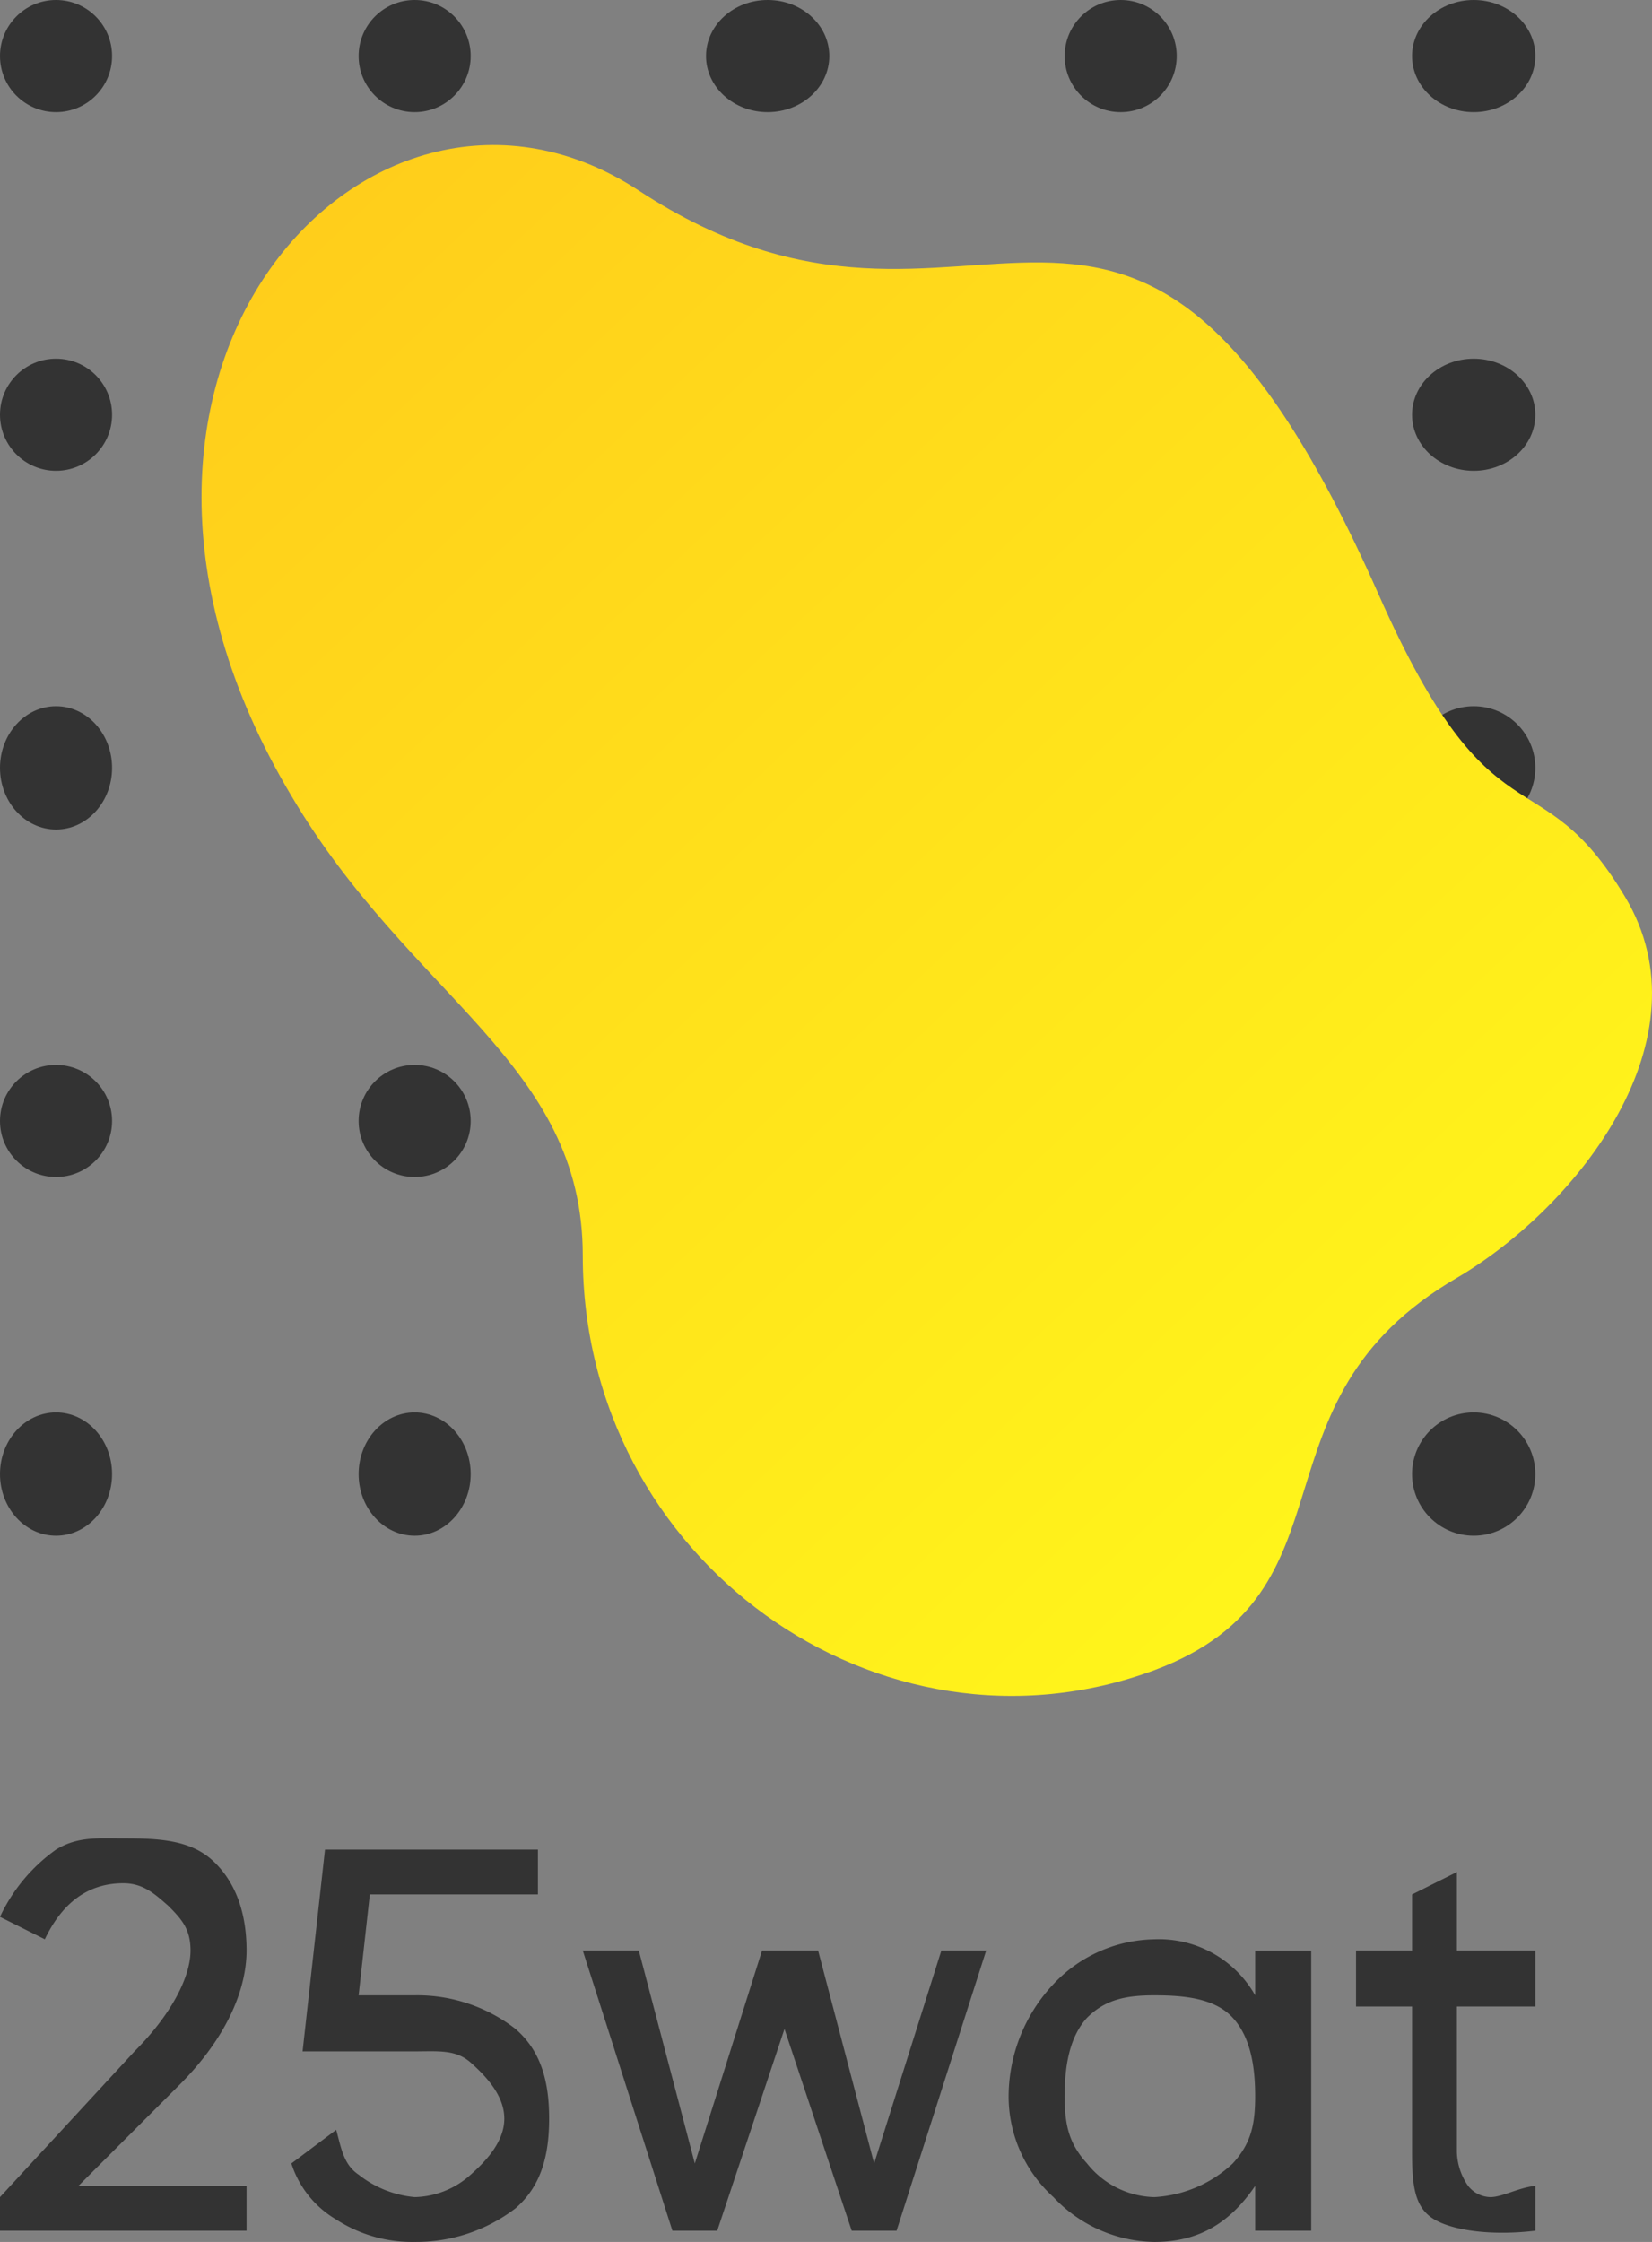 <svg xmlns="http://www.w3.org/2000/svg" xmlns:xlink="http://www.w3.org/1999/xlink" width="147.41" height="200.001" viewBox="0 0 147.41 200.001">
  <rect x="0" y="0" width="147.41" height="200.001" fill="#808080" stroke="none"/>
  <defs>
    <linearGradient id="linear-gradient" x1="0.097" y1="0.039" x2="0.837" y2="0.861" gradientUnits="objectBoundingBox">
      <stop offset="0" stop-color="#ffca1b"/>
      <stop offset="1" stop-color="#fff61b"/>
    </linearGradient>
  </defs>
  <g id="logo" transform="translate(-140 -58)">
    <g id="logo-2" data-name="logo" transform="translate(140 58)">
      <g id="Group_1030" data-name="Group 1030">
        <g id="Group_998" data-name="Group 998" transform="translate(0 163.623)">
          <path id="Path_814" data-name="Path 814" d="M0,145.577v-3l12-13c3.267-3.267,5-6.624,5-9,0-1.93-.812-2.812-2-4-1.188-1.039-2.218-2-4-2-3.267,0-5.515,1.882-7,5l-4-2a15.311,15.311,0,0,1,5-6c1.93-1.188,3.773-1,6-1,2.97,0,5.921.07,8,2s3,4.733,3,8c0,3.563-1.843,7.843-6,12l-9,9H22v4Z" transform="translate(0 -110.2)" fill="#333"/>
          <path id="Path_815" data-name="Path 815" d="M28.613,124.286a14.283,14.283,0,0,1,9,3c2.227,1.93,3,4.585,3,8s-.773,6.07-3,8a14.59,14.59,0,0,1-9,3,12.467,12.467,0,0,1-7-2,8.962,8.962,0,0,1-4-5l4-3c.445,1.633.664,3.109,2,4a9.414,9.414,0,0,0,5,2,7.676,7.676,0,0,0,5-2c1.336-1.188,3-2.921,3-5s-1.664-3.812-3-5-2.921-1-5-1h-10l2-18h19v4h-15l-1,9Z" transform="translate(8.387 -109.909)" fill="#333"/>
          <path id="Path_816" data-name="Path 816" d="M66.936,117.087h4l-8,25h-4l-6-18-6,18h-4l-8-25h5l5,19,6-19h5l5,19Z" transform="translate(17.064 -106.71)" fill="#333"/>
          <path id="Path_817" data-name="Path 817" d="M82.477,117.378h5v25h-5v-4c-2.227,3.267-4.991,5-9,5a12.615,12.615,0,0,1-9-4,12.116,12.116,0,0,1-4-9,14.678,14.678,0,0,1,4-10,12.615,12.615,0,0,1,9-4,9.864,9.864,0,0,1,9,5Zm-9,22a11.115,11.115,0,0,0,7-3c1.633-1.782,2-3.476,2-6s-.367-5.218-2-7-4.476-2-7-2-4.367.367-6,2c-1.633,1.782-2,4.476-2,7s.367,4.218,2,6A7.9,7.9,0,0,0,73.477,139.378Z" transform="translate(29.523 -107)" fill="#333"/>
          <path id="Path_818" data-name="Path 818" d="M97.539,124.317h-7v13a5.523,5.523,0,0,0,1,3,2.606,2.606,0,0,0,2,1c1.039,0,2.515-.852,4-1v4c-3.712.445-7.218.039-9-1s-2-3.03-2-6v-13h-5v-5h5v-5l4-2v7h7Z" transform="translate(39.461 -108.94)" fill="#333"/>
        </g>
        <g id="Group_1029" data-name="Group 1029">
          <g id="Group_1004" data-name="Group 1004" transform="translate(0 126.355)">
            <g id="Group_999" data-name="Group 999" transform="translate(126.355)">
              <circle id="Ellipse_131" data-name="Ellipse 131" cx="5.5" cy="5.5" r="5.5" transform="translate(-0.355 -0.355)" fill="#333"/>
            </g>
            <g id="Group_1000" data-name="Group 1000" transform="translate(94.729)">
              <ellipse id="Ellipse_132" data-name="Ellipse 132" cx="5" cy="5.5" rx="5" ry="5.5" transform="translate(0.271 -0.355)" fill="#333"/>
            </g>
            <g id="Group_1001" data-name="Group 1001" transform="translate(63.252)">
              <circle id="Ellipse_133" data-name="Ellipse 133" cx="5.5" cy="5.5" r="5.5" transform="translate(-0.252 -0.355)" fill="#333"/>
            </g>
            <g id="Group_1002" data-name="Group 1002" transform="translate(31.626)">
              <ellipse id="Ellipse_134" data-name="Ellipse 134" cx="5" cy="5.5" rx="5" ry="5.5" transform="translate(0.374 -0.355)" fill="#333"/>
            </g>
            <g id="Group_1003" data-name="Group 1003">
              <ellipse id="Ellipse_135" data-name="Ellipse 135" cx="5" cy="5.5" rx="5" ry="5.5" transform="translate(0 -0.355)" fill="#333"/>
            </g>
          </g>
          <g id="Group_1010" data-name="Group 1010" transform="translate(0 94.729)">
            <g id="Group_1005" data-name="Group 1005" transform="translate(126.355)">
              <ellipse id="Ellipse_136" data-name="Ellipse 136" cx="5.5" cy="5" rx="5.5" ry="5" transform="translate(-0.355 0.271)" fill="#333"/>
            </g>
            <g id="Group_1006" data-name="Group 1006" transform="translate(94.729)">
              <circle id="Ellipse_137" data-name="Ellipse 137" cx="5" cy="5" r="5" transform="translate(0.271 0.271)" fill="#333"/>
            </g>
            <g id="Group_1007" data-name="Group 1007" transform="translate(63.252)">
              <ellipse id="Ellipse_138" data-name="Ellipse 138" cx="5.5" cy="5" rx="5.5" ry="5" transform="translate(-0.252 0.271)" fill="#333"/>
            </g>
            <g id="Group_1008" data-name="Group 1008" transform="translate(31.626)">
              <circle id="Ellipse_139" data-name="Ellipse 139" cx="5" cy="5" r="5" transform="translate(0.374 0.271)" fill="#333"/>
            </g>
            <g id="Group_1009" data-name="Group 1009">
              <circle id="Ellipse_140" data-name="Ellipse 140" cx="5" cy="5" r="5" transform="translate(0 0.271)" fill="#333"/>
            </g>
          </g>
          <g id="Group_1016" data-name="Group 1016" transform="translate(0 63.252)">
            <g id="Group_1011" data-name="Group 1011" transform="translate(126.355)">
              <circle id="Ellipse_141" data-name="Ellipse 141" cx="5.5" cy="5.5" r="5.5" transform="translate(-0.355 -0.252)" fill="#333"/>
            </g>
            <g id="Group_1012" data-name="Group 1012" transform="translate(94.729)">
              <ellipse id="Ellipse_142" data-name="Ellipse 142" cx="5" cy="5.5" rx="5" ry="5.5" transform="translate(0.271 -0.252)" fill="#333"/>
            </g>
            <g id="Group_1013" data-name="Group 1013" transform="translate(63.252)">
              <circle id="Ellipse_143" data-name="Ellipse 143" cx="5.5" cy="5.5" r="5.5" transform="translate(-0.252 -0.252)" fill="#333"/>
            </g>
            <g id="Group_1014" data-name="Group 1014" transform="translate(31.626)">
              <ellipse id="Ellipse_144" data-name="Ellipse 144" cx="5" cy="5.5" rx="5" ry="5.5" transform="translate(0.374 -0.252)" fill="#333"/>
            </g>
            <g id="Group_1015" data-name="Group 1015">
              <ellipse id="Ellipse_145" data-name="Ellipse 145" cx="5" cy="5.5" rx="5" ry="5.5" transform="translate(0 -0.252)" fill="#333"/>
            </g>
          </g>
          <g id="Group_1022" data-name="Group 1022" transform="translate(0 31.626)">
            <g id="Group_1017" data-name="Group 1017" transform="translate(126.355)">
              <ellipse id="Ellipse_146" data-name="Ellipse 146" cx="5.5" cy="5" rx="5.5" ry="5" transform="translate(-0.355 0.374)" fill="#333"/>
            </g>
            <g id="Group_1018" data-name="Group 1018" transform="translate(94.729)">
              <circle id="Ellipse_147" data-name="Ellipse 147" cx="5" cy="5" r="5" transform="translate(0.271 0.374)" fill="#333"/>
            </g>
            <g id="Group_1019" data-name="Group 1019" transform="translate(63.252)">
              <ellipse id="Ellipse_148" data-name="Ellipse 148" cx="5.5" cy="5" rx="5.5" ry="5" transform="translate(-0.252 0.374)" fill="#333"/>
            </g>
            <g id="Group_1020" data-name="Group 1020" transform="translate(31.626)">
              <circle id="Ellipse_149" data-name="Ellipse 149" cx="5" cy="5" r="5" transform="translate(0.374 0.374)" fill="#333"/>
            </g>
            <g id="Group_1021" data-name="Group 1021">
              <circle id="Ellipse_150" data-name="Ellipse 150" cx="5" cy="5" r="5" transform="translate(0 0.374)" fill="#333"/>
            </g>
          </g>
          <g id="Group_1028" data-name="Group 1028">
            <g id="Group_1023" data-name="Group 1023" transform="translate(126.355)">
              <ellipse id="Ellipse_151" data-name="Ellipse 151" cx="5.5" cy="5" rx="5.5" ry="5" transform="translate(-0.355)" fill="#333"/>
            </g>
            <g id="Group_1024" data-name="Group 1024" transform="translate(94.729)">
              <circle id="Ellipse_152" data-name="Ellipse 152" cx="5" cy="5" r="5" transform="translate(0.271)" fill="#333"/>
            </g>
            <g id="Group_1025" data-name="Group 1025" transform="translate(63.252)">
              <ellipse id="Ellipse_153" data-name="Ellipse 153" cx="5.5" cy="5" rx="5.5" ry="5" transform="translate(-0.252)" fill="#333"/>
            </g>
            <g id="Group_1026" data-name="Group 1026" transform="translate(31.626)">
              <circle id="Ellipse_154" data-name="Ellipse 154" cx="5" cy="5" r="5" transform="translate(0.374)" fill="#333"/>
            </g>
            <g id="Group_1027" data-name="Group 1027">
              <circle id="Ellipse_155" data-name="Ellipse 155" cx="5" cy="5" r="5" fill="#333"/>
            </g>
          </g>
        </g>
      </g>
      <path id="Path_819" data-name="Path 819" d="M139.125,75.8c7.572,12.621-4.161,27.615-15,34-19.154,11.136-8.292,28.022-27,35-24.5,9.057-51-9.829-51-37,0-17.223-15.31-22.886-26-41-22.569-37.862,7.244-69.59,31-54,30.586,20.045,43.431-14.928,66,36C127.37,71.964,131.4,62.884,139.125,75.8Z" transform="translate(5.875 4.198)" fill="url(#linear-gradient)"/>
    </g>
  </g>
</svg>
